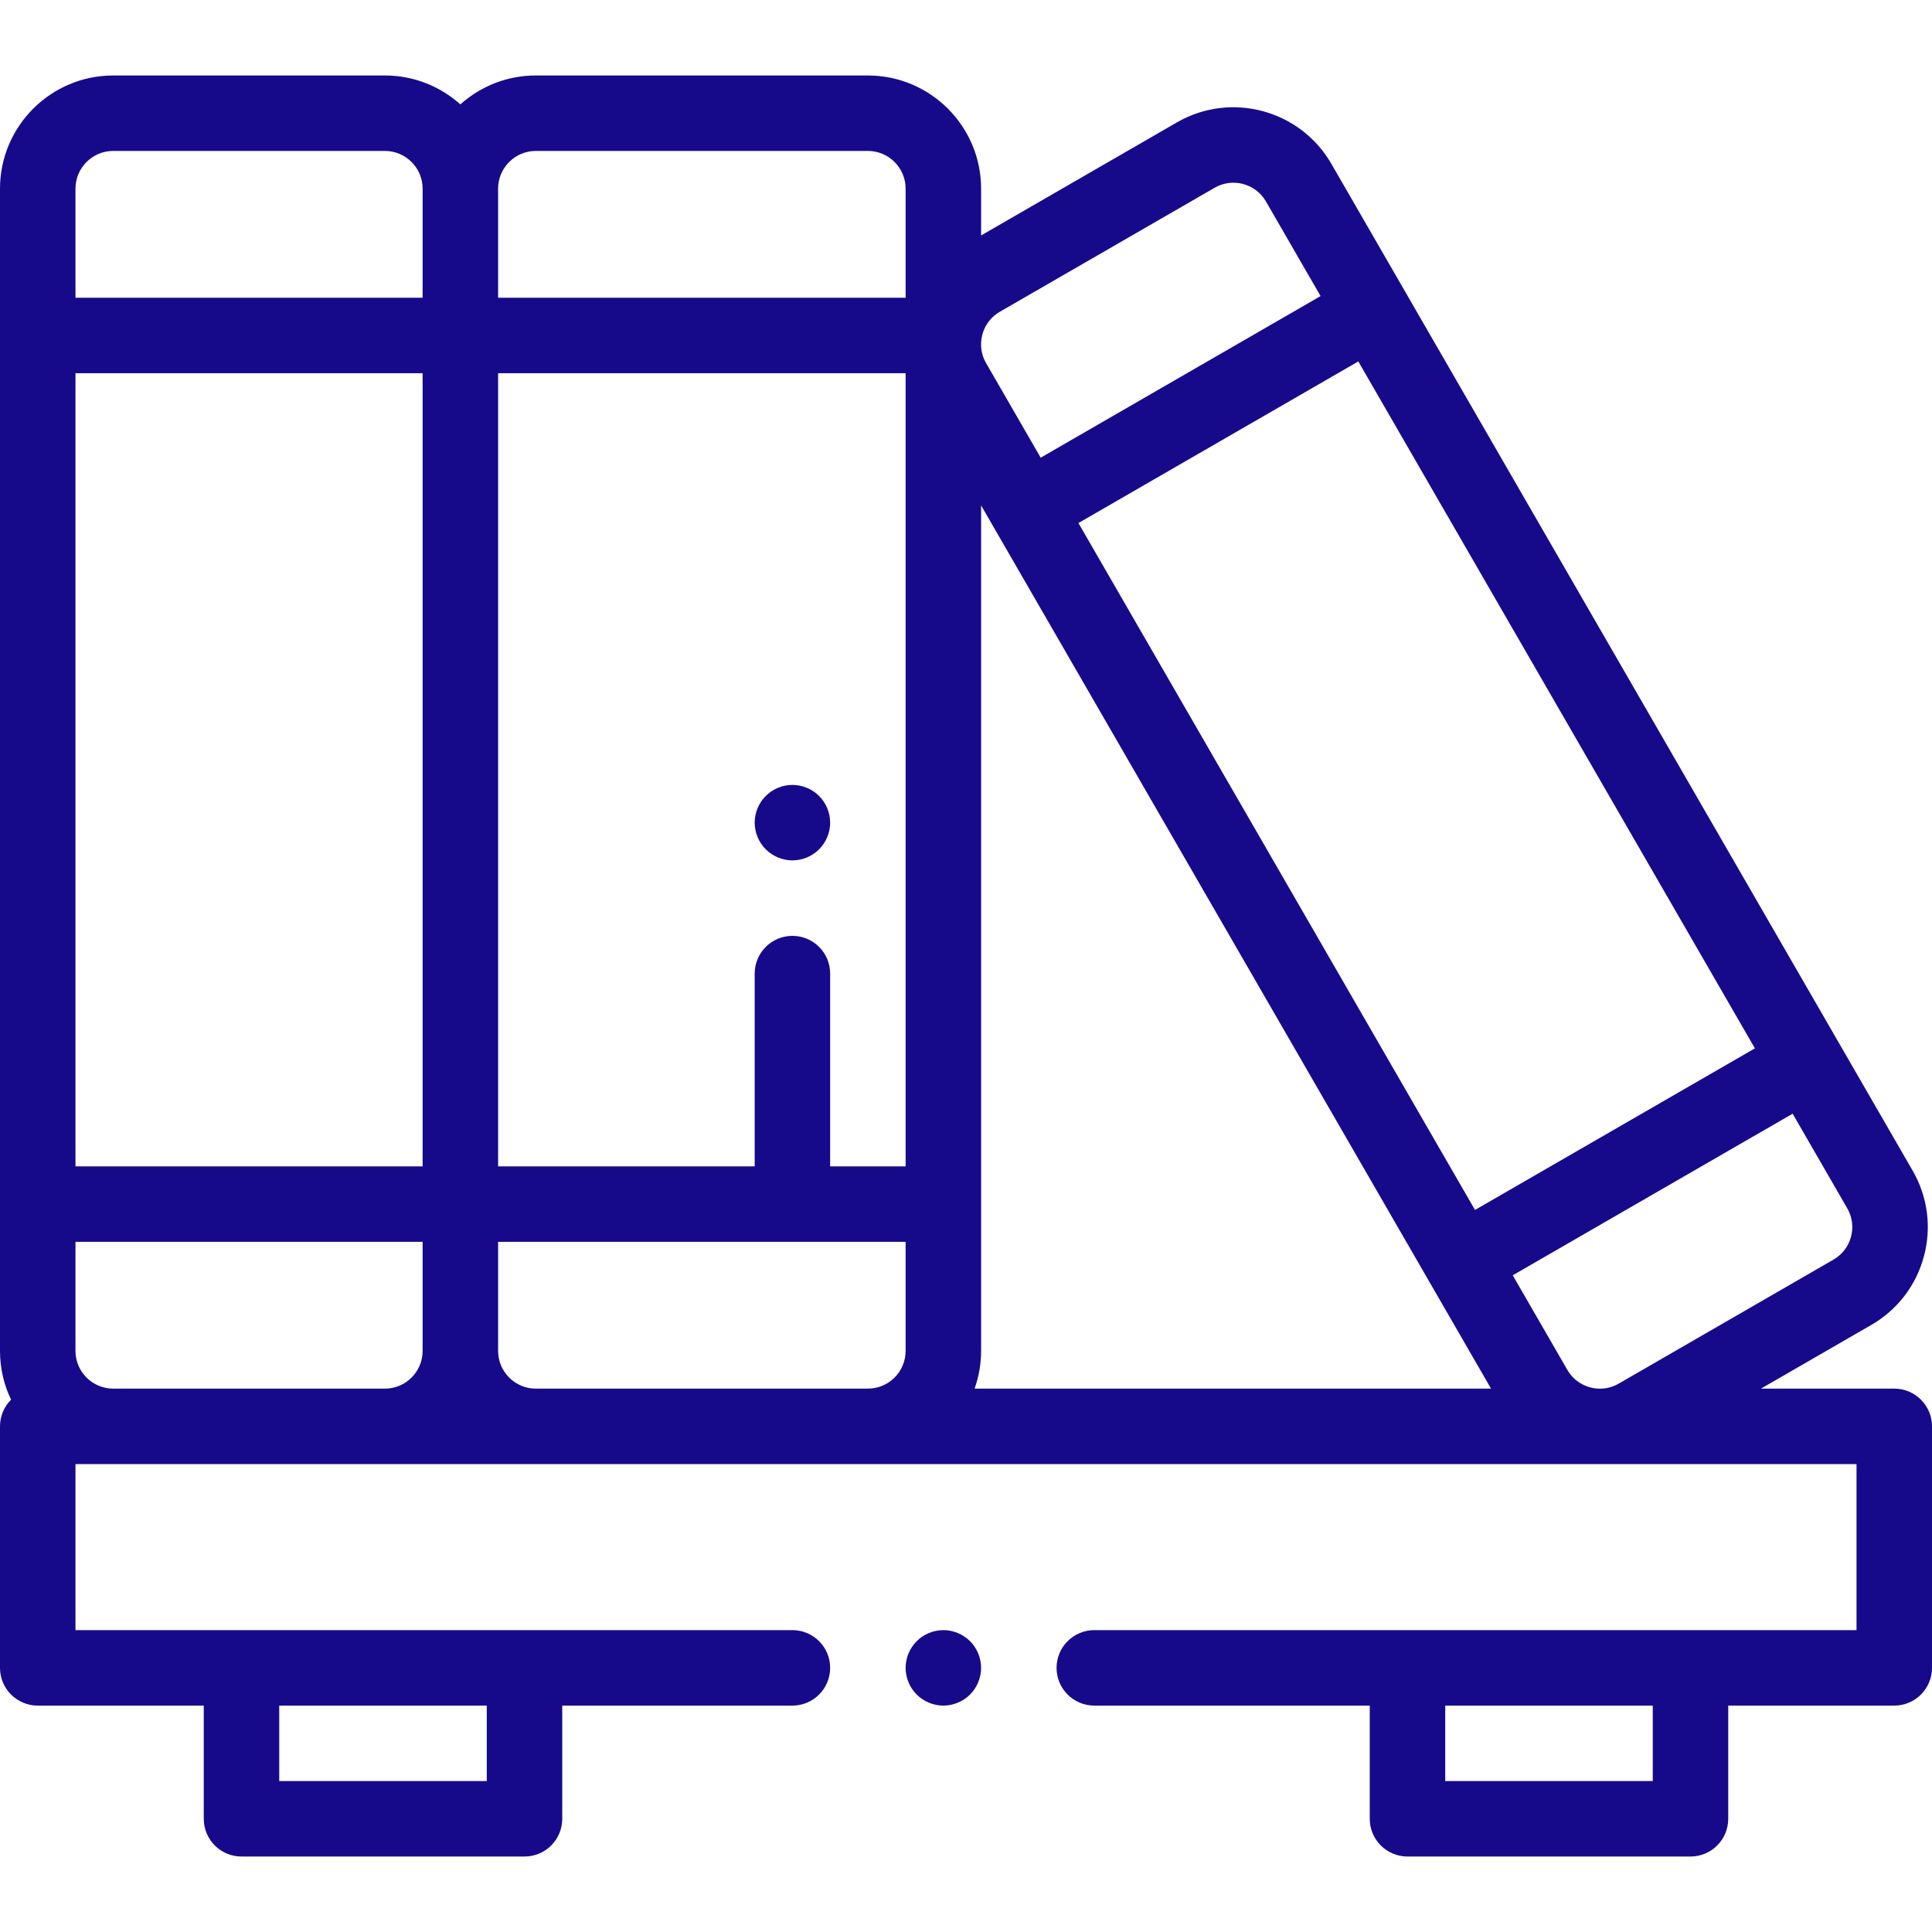 <svg width="120" height="120" viewBox="0 0 120 120" fill="none" xmlns="http://www.w3.org/2000/svg">
<path d="M117.656 86.25H109.377L116.228 82.295C117.851 81.358 119.013 79.844 119.498 78.034C119.983 76.223 119.734 74.332 118.797 72.709L100.743 41.439L87.255 18.076C87.255 18.076 87.255 18.076 87.255 18.076L82.69 10.169C80.755 6.818 76.454 5.666 73.103 7.6L60.938 14.624V11.719C60.938 7.842 57.783 4.688 53.906 4.688H33.281C31.482 4.688 29.839 5.368 28.594 6.484C27.349 5.368 25.706 4.688 23.906 4.688H7.031C3.154 4.688 0 7.842 0 11.719V20.836V74.789V83.906C0 84.99 0.247 86.018 0.687 86.936C0.263 87.36 0 87.946 0 88.594V103.594C0 104.888 1.05 105.938 2.344 105.938H12.656V112.969C12.656 114.263 13.706 115.312 15 115.312H32.578C33.872 115.312 34.922 114.263 34.922 112.969V105.938H49.218C50.513 105.938 51.562 104.888 51.562 103.594C51.562 102.299 50.513 101.25 49.218 101.25H4.688V90.938H115.312V101.25H105H87.422H67.969C66.675 101.25 65.625 102.299 65.625 103.594C65.625 104.888 66.675 105.938 67.969 105.938H85.078V112.969C85.078 114.263 86.128 115.312 87.422 115.312H105C106.294 115.312 107.344 114.263 107.344 112.969V105.938H117.656C118.95 105.938 120 104.888 120 103.594V88.594C120 87.299 118.95 86.25 117.656 86.25ZM30.234 105.938V110.625H17.344V105.938H30.234ZM114.97 76.82C114.809 77.422 114.423 77.924 113.884 78.235L100.536 85.942C100.201 86.135 99.838 86.234 99.476 86.25H99.298C98.52 86.224 97.77 85.812 97.353 85.089L93.959 79.211L111.344 69.174L114.737 75.052C115.048 75.591 115.131 76.219 114.97 76.82ZM49.219 58.128C47.925 58.128 46.875 59.177 46.875 60.472V72.445H30.938V23.18H56.25V72.445H51.562V60.472C51.562 59.177 50.513 58.128 49.219 58.128ZM4.688 23.18H26.25V72.445H4.688V23.18ZM60.938 83.906V74.789V31.391L61.75 32.798C61.75 32.799 61.751 32.8 61.752 32.801L88.728 79.525L88.728 79.525L92.611 86.25H60.534C60.794 85.516 60.938 84.728 60.938 83.906ZM96.683 43.782L109 65.115L91.615 75.152L66.983 32.487L84.367 22.45L96.683 43.782ZM62.098 19.366L75.447 11.66C76.559 11.018 77.987 11.4 78.63 12.513L82.023 18.39L64.639 28.427L61.245 22.549C61.052 22.214 60.953 21.849 60.938 21.487V21.32C60.961 20.538 61.373 19.785 62.098 19.366ZM33.281 9.375H53.906C55.199 9.375 56.25 10.426 56.25 11.719V18.492H30.938V11.719C30.938 10.426 31.989 9.375 33.281 9.375ZM7.031 9.375H23.906C25.199 9.375 26.25 10.426 26.25 11.719V18.492H4.688V11.719C4.688 10.426 5.739 9.375 7.031 9.375ZM7.031 86.25C5.739 86.25 4.688 85.199 4.688 83.906V77.133H26.25V83.906C26.25 85.199 25.199 86.25 23.906 86.25H7.031ZM33.281 86.25C31.989 86.25 30.938 85.199 30.938 83.906V77.133H56.25V83.906C56.25 85.199 55.199 86.25 53.906 86.25H33.281ZM102.656 110.625H89.766V105.938H102.656V110.625Z" fill="#160A8B"/>
<path d="M58.594 101.25C57.977 101.25 57.373 101.501 56.937 101.937C56.501 102.373 56.25 102.977 56.25 103.594C56.25 104.21 56.501 104.815 56.937 105.251C57.373 105.687 57.977 105.938 58.594 105.938C59.21 105.938 59.815 105.687 60.251 105.251C60.687 104.815 60.938 104.21 60.938 103.594C60.938 102.977 60.687 102.373 60.251 101.937C59.815 101.501 59.21 101.25 58.594 101.25Z" fill="#160A8B"/>
<path d="M50.876 49.439C50.44 49.003 49.835 48.752 49.219 48.752C48.602 48.752 47.998 49.003 47.562 49.439C47.126 49.875 46.875 50.48 46.875 51.096C46.875 51.715 47.126 52.317 47.562 52.753C47.998 53.189 48.602 53.44 49.219 53.44C49.835 53.44 50.44 53.189 50.876 52.753C51.312 52.317 51.562 51.713 51.562 51.096C51.562 50.48 51.312 49.875 50.876 49.439Z" fill="#160A8B"/>
</svg>
